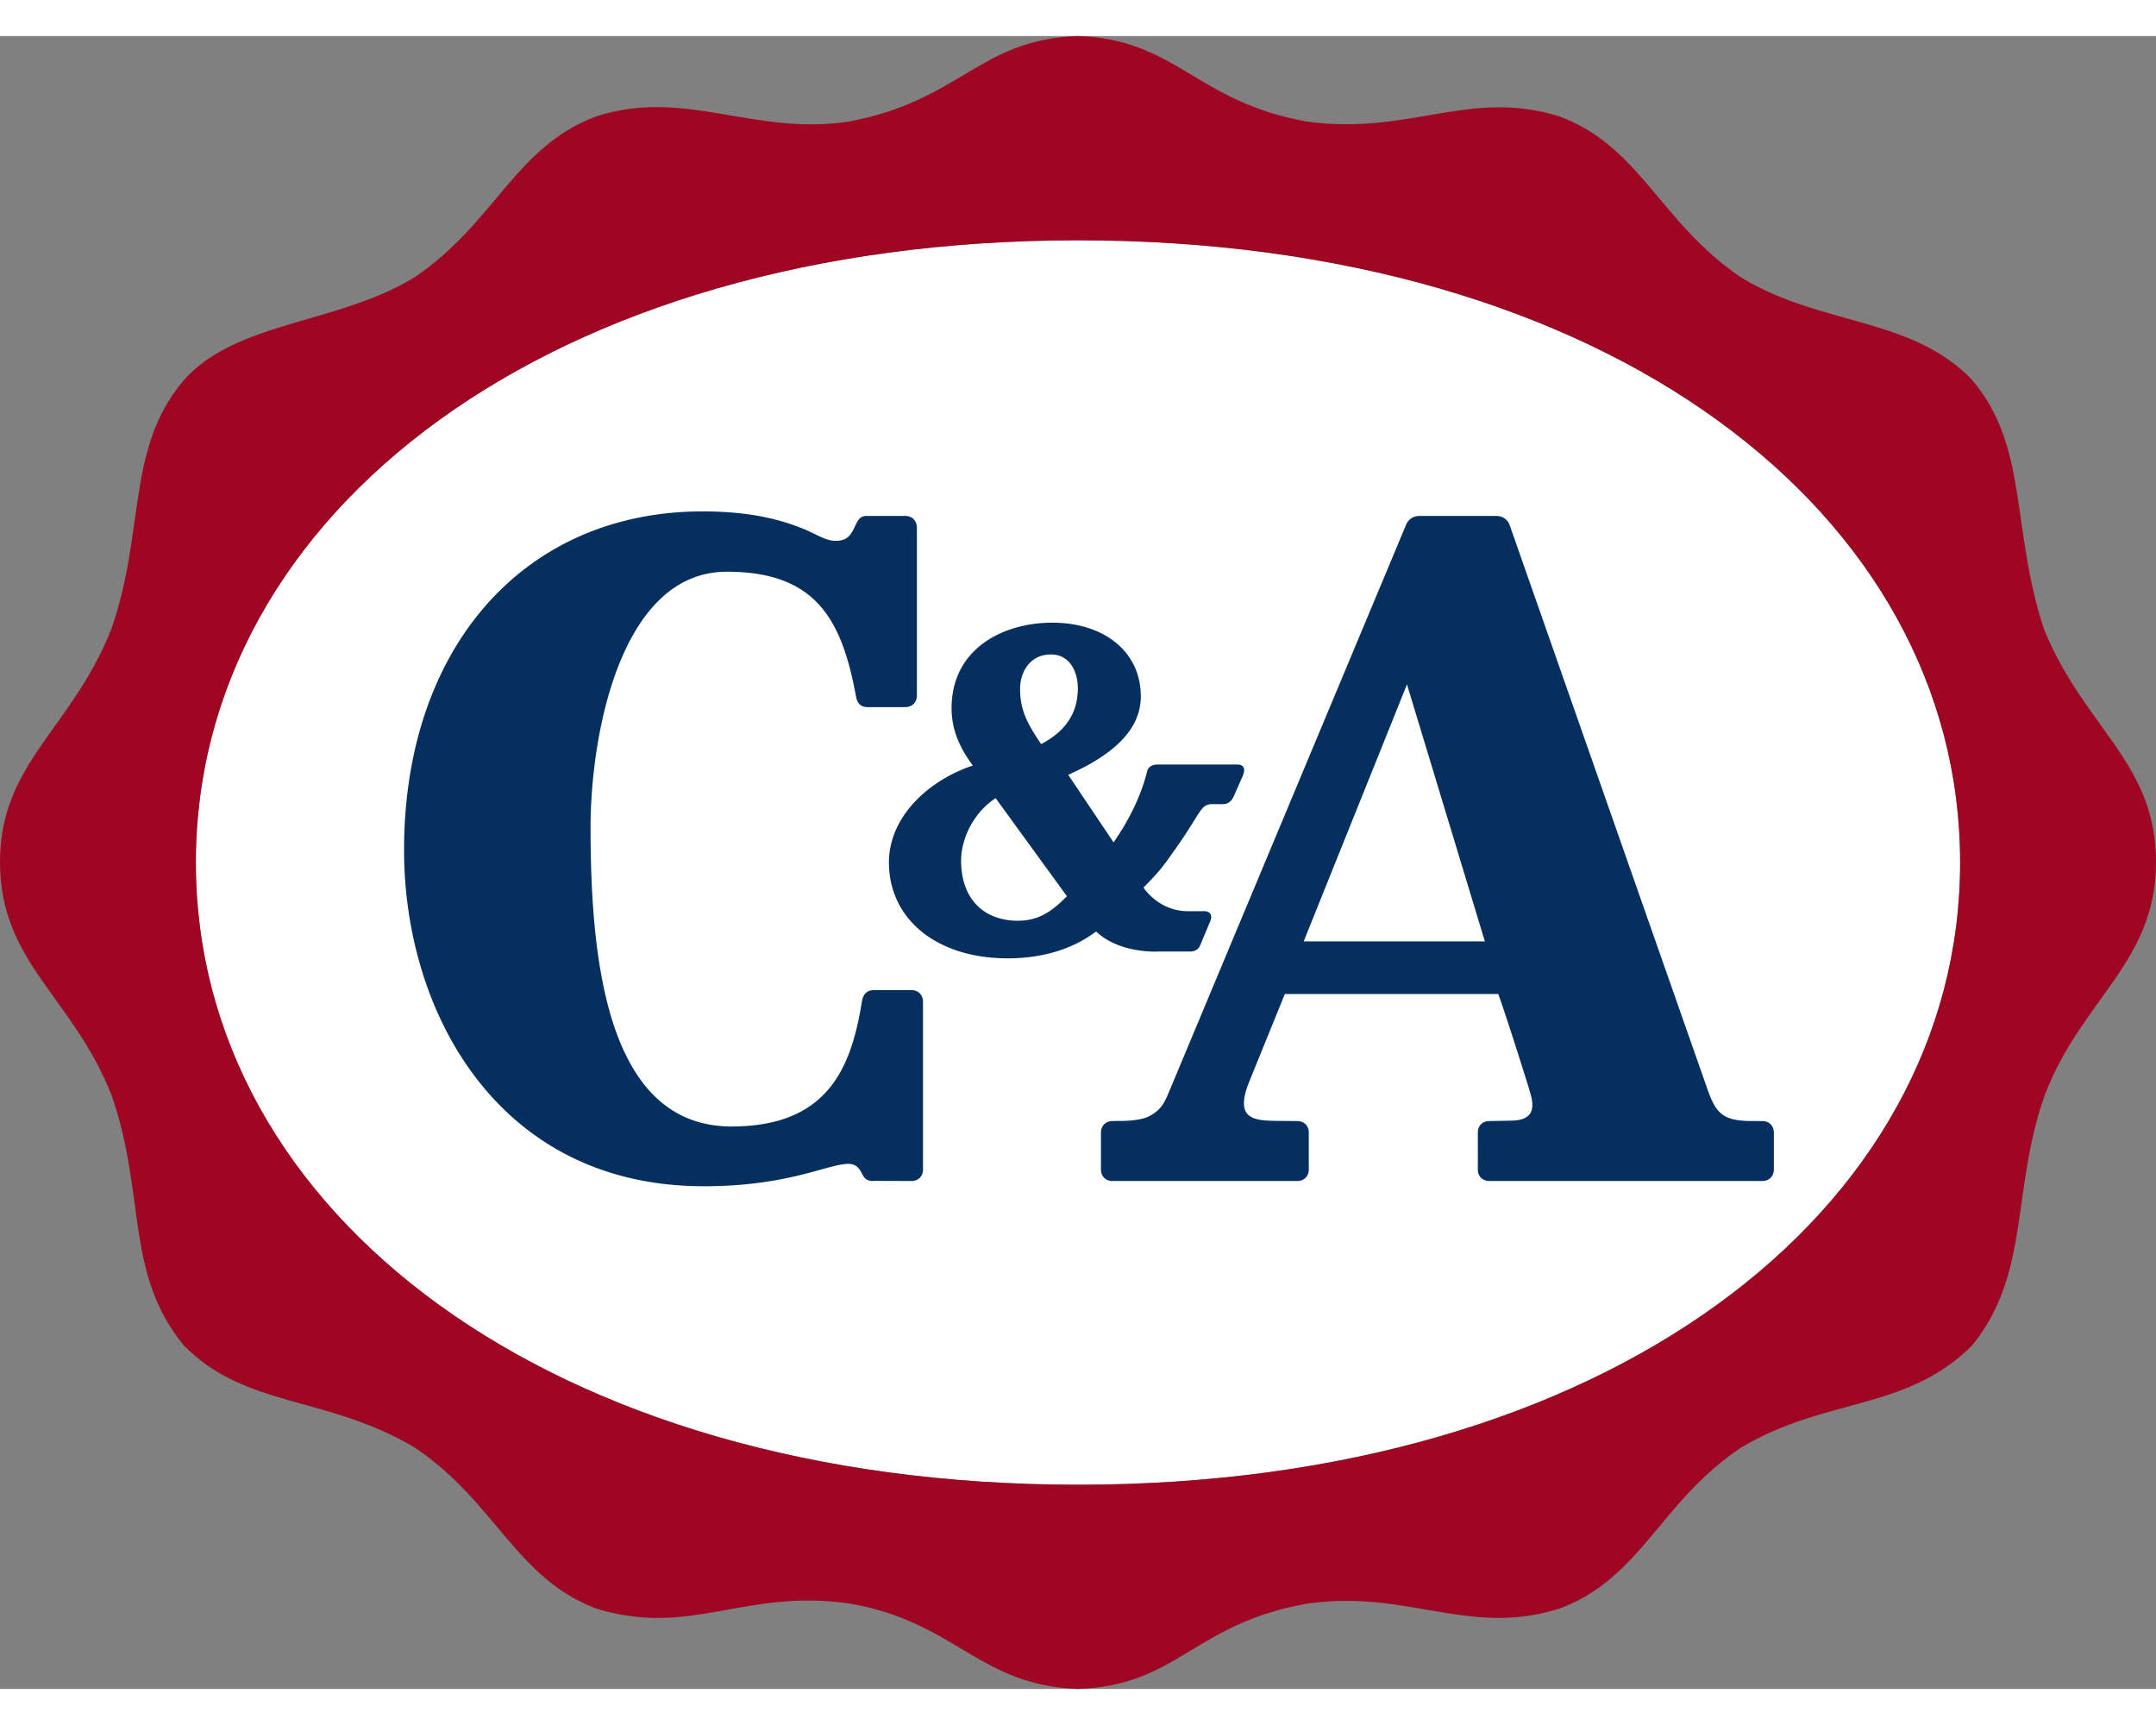 <svg xmlns="http://www.w3.org/2000/svg" width="2500" height="2000" viewBox="20.307 23.46 1368.056 1048.692"><rect x="20.307" y="23.46" width="1368.056" height="1048.692" fill="#808080" stroke="none"/><path fill="#FFF" d="M704.344 942.594c-335.587 0-559.752-173.24-559.752-394.776 0-221.537 224.219-394.777 559.752-394.777 336.221 0 559.733 173.258 559.733 394.777 0 221.536-224.362 394.776-559.733 394.776z"/><path fill="#9E0621" d="M704 23.462c-62.811 2.33-73.649 40.845-145.186 54.275-60.462 9.104-104.016-21.479-160.035-3.333-51.304 18.833-64.437 67.562-115.035 101.822-48.125 30.096-114.115 27.784-147.317 66.144-36.274 43.4-23.864 95.598-45.523 157.443-24.82 62.964-70.597 84.886-70.597 147.669 0 64.004 46.011 85.049 70.904 148.274 21.84 62.938 8.093 112.218 45.469 158.14 38.641 40.065 91.01 31.864 146.776 65.104 51.483 34.54 63.858 82.809 115.324 102.21 60.265 18.281 93.575-12.735 160.035-3.342 67.743 11.417 82.483 52.008 145.187 54.284h.523c63.208-2.276 72.873-41.188 144.752-54.05 64.147-9.357 102.68 21.263 160.486 3.106 51.937-19.221 63.967-67.924 115.325-102.21 53.923-32.119 104.865-23.032 146.541-64.726 37.249-45.613 24.677-98.904 46.245-159.133 23.194-60.771 70.487-83.767 70.487-147.66 0-63.173-45.27-84.651-71.065-147.598-21.353-64.97-9.502-116.265-46.064-158.735-39.038-39.923-95.617-33.682-146.144-64.536-51.558-34.928-63.858-83.043-115.325-102.21-57.428-17.739-94.441 12.158-160.035 3.333-70.56-12.463-82.392-51.943-145.202-54.273H704v.002zm.344 919.132c-335.587 0-559.752-173.24-559.752-394.776 0-221.537 224.219-394.777 559.752-394.777 336.221 0 559.733 173.258 559.733 394.777 0 221.536-224.362 394.776-559.733 394.776z"/><path fill="#042F5F" d="M1138.547 711.854l-7.406-.019c-17.505-.181-21.912-4.913-27.079-19.329-.434-1.12-50.328-143.47-86.765-247.359a461740.412 461740.412 0 0 0-38.931-111.062c-1.391-4.028-4.552-6.196-8.959-6.16H921.39c-4.391-.036-7.587 2.114-9.087 6.106L761.771 694.096c-3.088 7.37-5.617 11.236-12.393 14.74-5.222 2.602-14.035 2.945-17.54 2.945-.487 0-.85-.02-1.139-.02h-.523l-3.956.092c-4.336 0-7.299 2.997-7.316 7.405v23.269c.019 4.426 2.945 7.352 7.354 7.352h117.186c4.354 0 7.335-2.998 7.335-7.37V719.17c.035-4.3-2.98-7.316-7.315-7.316l-13.043-.108c-11.778-.126-20.757-1.029-20.793-11.183v-.071-.107c.019-3.541 1.139-8.11 3.359-13.531 7.532-18.553 15.084-37.087 22.6-55.62h135.432c6.268 17.631 16.059 49.063 16.149 49.389.035.107 3.576 11.002 4.695 15.463.524 2.061.777 3.902.777 5.51 0 .127-.019.271 0 .452-.217 6.179-4.264 9.286-12.988 9.538l-14.289.271c-2.078 0-3.938.686-5.293 2.041-1.337 1.337-2.041 3.215-2.041 5.348l.019.09v23.213l-.019.019c0 2.078.687 3.921 2.041 5.274 1.336 1.355 3.197 2.041 5.328 2.041h173.133c4.371 0 7.334-2.998 7.353-7.37V719.26c-.021-4.408-2.966-7.406-7.337-7.406zm-176.04-114.006H847.543l65.539-163.043 49.425 163.043zM598.594 628.773H574.64c-3.793-.035-6.449 2.312-7.262 6.321-6.648 41.91-20.955 80.137-82.791 80.208-40.085-.036-62.359-26.917-74.807-64.273-12.392-37.34-14.741-84.994-14.741-125.93 0-28.026 4.553-68.573 17.687-102.039 13.169-33.5 34.773-59.749 68.88-59.749 56.326.072 72.891 30.096 81.905 79.34.849 4.453 3.27 6.639 7.389 6.565h23.827c4.39 0 7.353-2.979 7.389-7.343V335.286c-.036-4.327-3.035-7.361-7.371-7.361h-24.369c-3.702-.054-5.364 1.87-7.045 5.555-3.106 6.621-5.185 10.189-12.627 10.243-4.498 0-7.947-1.644-13.818-4.498-1.536-.713-3.198-1.553-5.094-2.42-13.242-5.492-32.644-11.76-65.594-11.76-56.65 0-104.052 21.587-137.255 59.261-33.221 37.701-52.242 91.425-52.242 155.626 0 51.305 14.849 104.612 46.082 145.097 31.198 40.52 78.798 68.192 144.12 68.176 36.166 0 59.108-6.358 74.229-10.55 7.677-2.132 13.223-3.649 17.541-3.649 3.938.037 6.647 1.951 8.599 6.251 1.716 3.938 4.498 4.661 6.846 4.624h.072v-.072l24.442.072c4.372 0 7.352-2.962 7.352-7.334v-106.4c-.002-4.338-3.037-7.374-7.39-7.374z"/><path fill="#042F5F" d="M809.21 487.174c-1.049-1.473-2.854-1.536-4.335-1.536-.163 0-.345-.018-.524 0H754.98c-4.517-.054-6.323 2.349-6.774 4.335-3.721 14.903-10.875 30.078-21.298 45.062a72536.17 72536.17 0 0 1-28.776-42.868c30.817-13.684 46.047-29.96 46.064-49.777-.055-27.964-22.744-46.706-56.182-46.742-31.667.054-63.84 16.755-63.896 54.239 0 15.536 6.702 27.169 13.477 36.418-26.013 8.508-53.183 30.945-53.237 61.583 0 .316 0 .65.019.994.687 35.74 31.125 59.73 75.348 59.73h.108c15.354 0 37.447-2.964 55.964-17.054 12.319 11.67 30.639 12.754 37.194 12.789 1.373 0 2.259-.071 2.422-.071H775.176c4.516.071 6.124-2.385 6.955-4.589l6.033-14.396c.434-1.065.688-2.042.688-2.908 0-.759-.199-1.48-.597-2.06-1.12-1.555-3.071-1.626-4.335-1.662-.235 0-.435 0-.615.036H774.131c-16.692 0-26.031-11.761-28.271-14.958 10.226-10.261 13.188-14.46 18.859-22.526.957-1.337 1.951-2.764 3.053-4.336 4.986-7.009 12.013-18.498 12.085-18.625 3.071-4.715 4.823-7.47 9.558-7.488h6.72c3.144.019 5.42-1.554 6.899-4.643l5.854-13.305c.578-1.445.885-2.629.885-3.658-.003-.756-.183-1.425-.563-1.984zm-157.128 19.835l45.234 62.206c-8.292 8.273-16.746 15.519-31.053 15.553-22.364-.071-36.057-14.45-36.111-38.007-.017-15.202 9.05-31.632 21.93-39.752zm28.887-34.314c-9.123-13.396-13.368-21.921-13.387-35.037.036-10.622 6.143-21.849 19.637-21.849 11.706.018 16.979 10.604 17.018 21.443-.019 15.626-7.552 27.115-23.268 35.443z"/></svg>